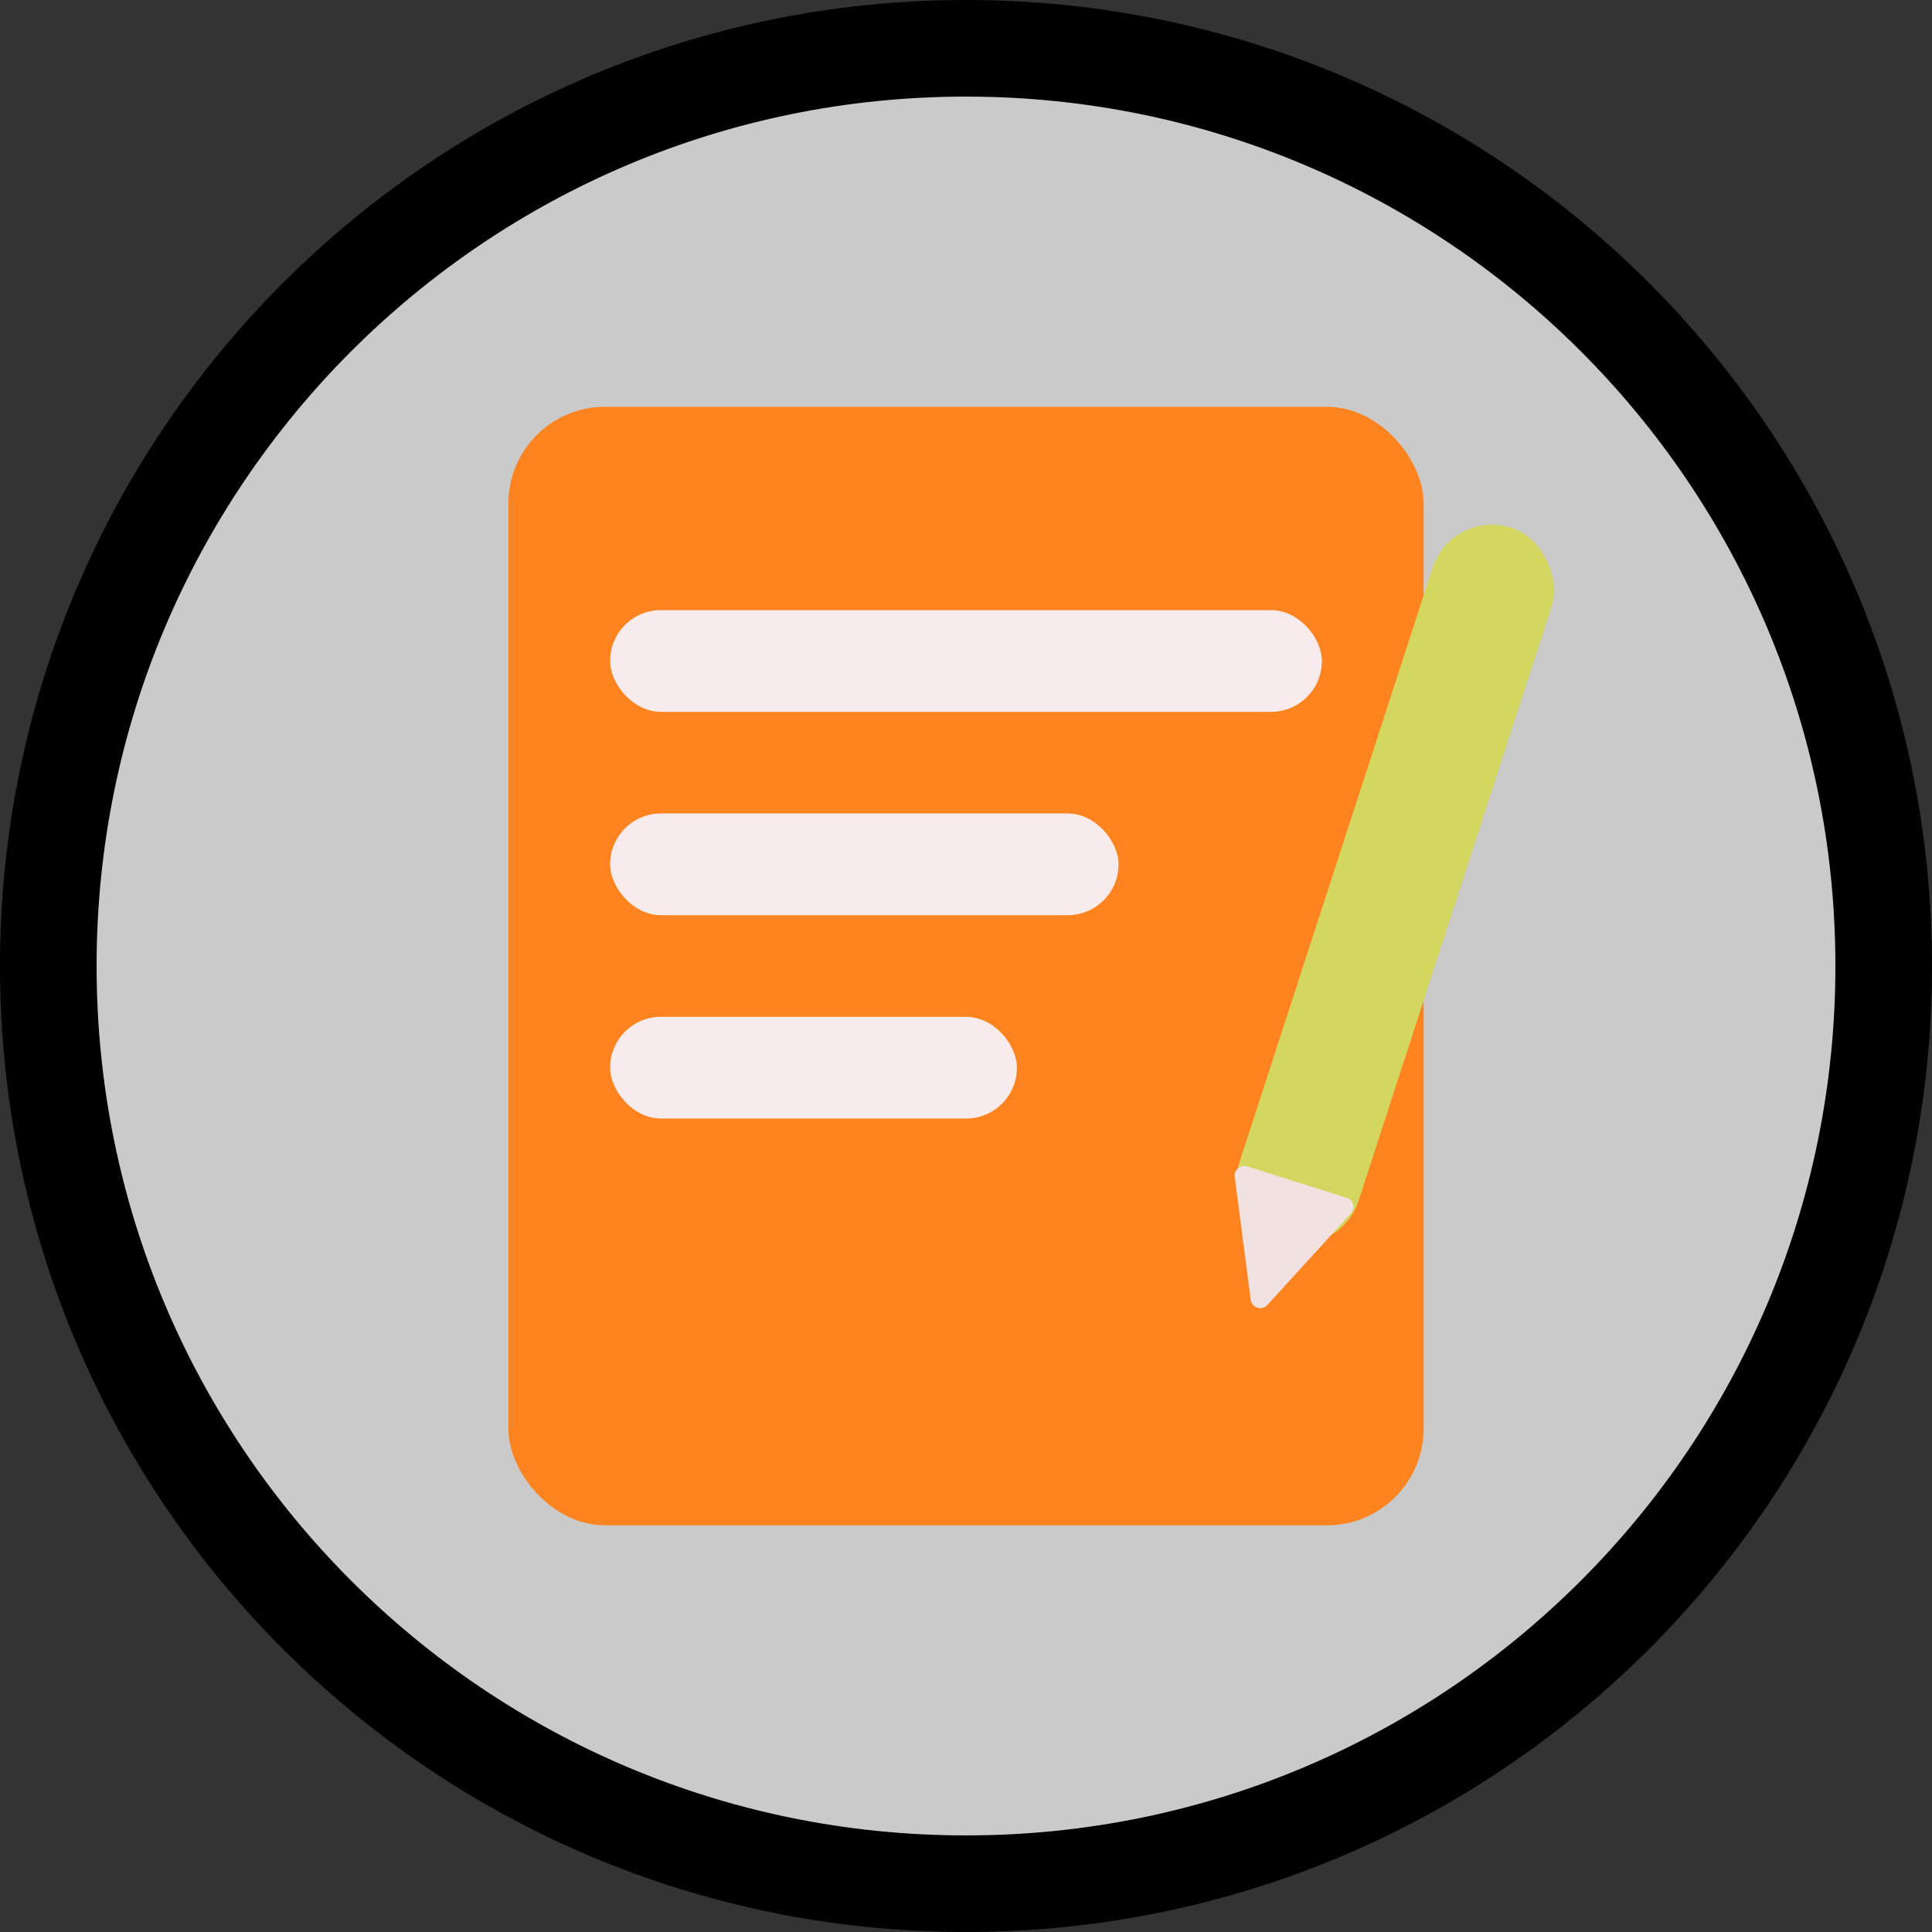 <svg width="20" height="20" viewBox="0 0 20 20" fill="none" xmlns="http://www.w3.org/2000/svg">
<rect x="0" y="0" width="20" height="20" fill="#333333" stroke="none"/>
<path d="M19.5 10C19.5 15.247 15.247 19.5 10 19.5C4.753 19.5 0.5 15.247 0.5 10C0.5 4.753 4.753 0.5 10 0.5C15.247 0.5 19.5 4.753 19.5 10Z" fill="white" fill-opacity="0.74" stroke="black"/>
<rect x="5.263" y="4.211" width="9.474" height="11.579" rx="1" fill="#FF8420"/>
<rect x="6.316" y="6.316" width="7.368" height="1.053" rx="0.526" fill="#F8EBEB"/>
<rect x="6.316" y="8.421" width="5.263" height="1.053" rx="0.526" fill="#F8EBEB"/>
<rect x="6.316" y="10.526" width="4.211" height="1.053" rx="0.526" fill="#F8EBEB"/>
<rect x="15.03" y="5.263" width="1.296" height="7.761" rx="0.648" transform="rotate(18 15.03 5.263)" fill="#D3D760"/>
<path d="M13.12 13.509C13.063 13.572 12.958 13.539 12.947 13.455L12.782 12.183C12.772 12.111 12.841 12.053 12.911 12.075L13.94 12.399C14.01 12.42 14.034 12.507 13.984 12.561L13.12 13.509Z" fill="#F2E1E1"/>
</svg>
